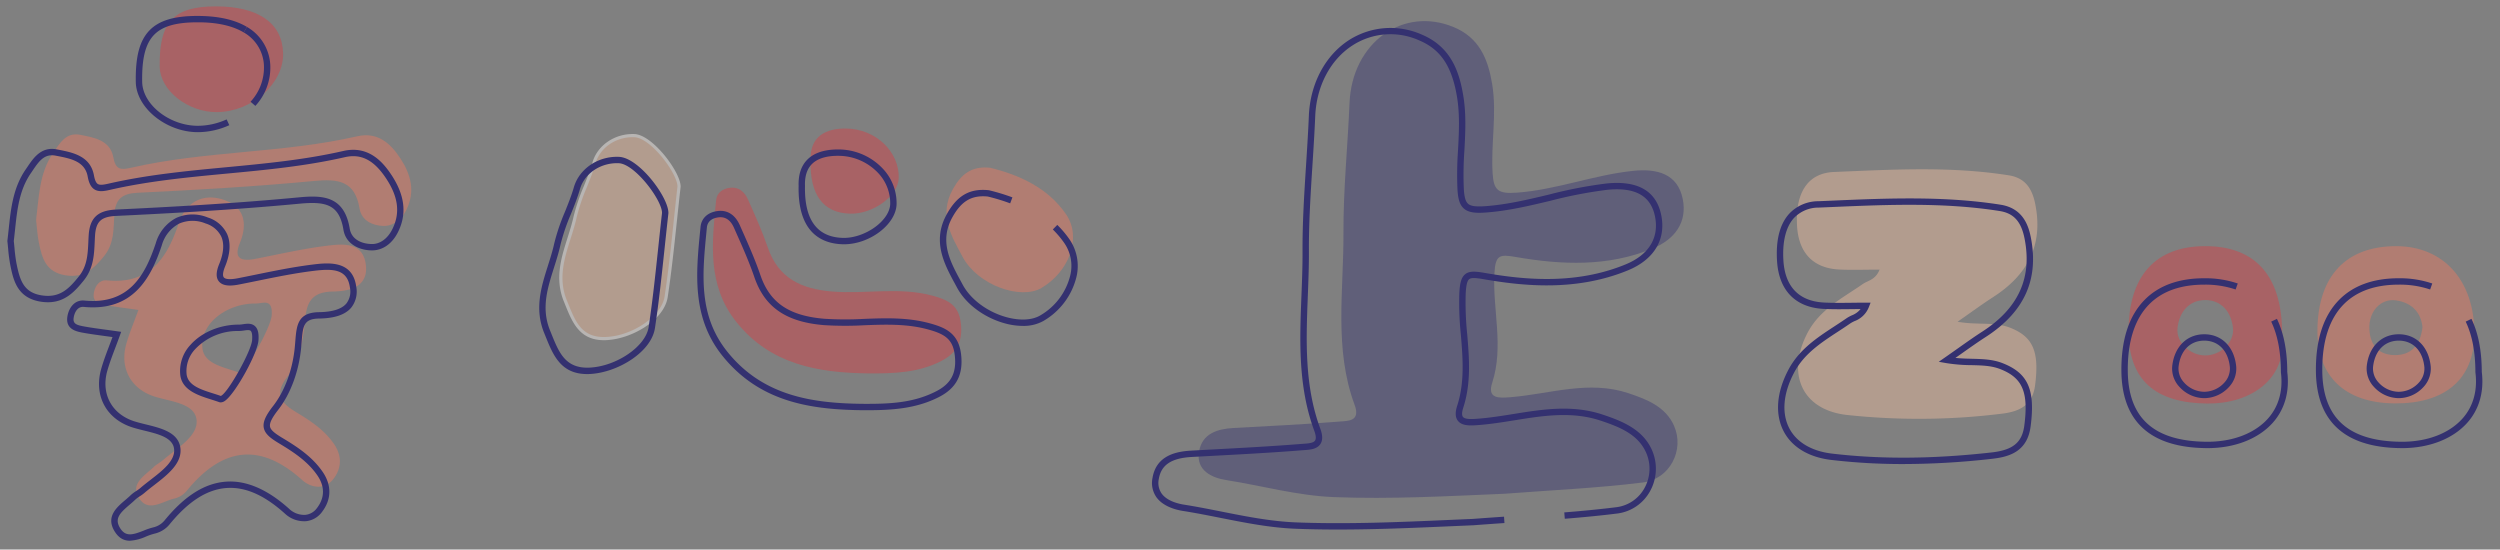 <svg id="圖層_1" data-name="圖層 1" xmlns="http://www.w3.org/2000/svg" viewBox="0 0 784.034 172.334"><rect x="0" y="0" width="784.034" height="172.334" fill="#808080" stroke="none"/><defs><style>.cls-1{opacity:0.42;}.cls-2{fill:#343170;}.cls-3{opacity:0.44;}.cls-4{fill:#ee7960;}.cls-5{fill:#da3c42;}.cls-6{fill:#f2bfa0;}.cls-7{fill:#fef8f3;}</style></defs><title>hero</title><g class="cls-1"><path class="cls-2" d="M471.857,154.847c-17.833.751-35.621,1.75-53.488,1.052-11.534-.451-22.617-3.585-33.92-5.363-4.215-.663-9.421-2.913-8.423-8.869.951-5.675,5.699-7.159,10.876-7.444,11.133-.612,22.275-1.136,33.386-2.031,2.531-.204,6.447-.064,4.54-5.215-6.513-17.586-3.408-35.924-3.497-53.951-.067-13.596,1.339-27.194,1.908-40.799.786-18.781,16.761-30.398,32.739-23.689,7.89,3.313,10.666,9.875,11.976,17.77,1.556,9.382-.432,18.702.152,28.058.332,5.319,1.684,6.497,7.646,6.054,12.481-.928,24.099-5.559,36.419-6.836,7.516-.779,13.962.906,15.557,8.812,1.46,7.236-2.367,12.639-9.505,15.567-13.999,5.742-28.416,5.132-42.799,2.642-5.126-.887-6.438-.72-6.752,5.144-.611,11.412,3.016,22.84-.69,34.256-1.669,5.14,2.156,4.859,5.897,4.55,12.242-1.012,24.38-5.391,36.813-1.243,5.851,1.952,11.678,4.261,14.307,10.218,3.36,7.613-1.325,16.73-9.776,17.782C500.842,153.101,486.319,153.73,471.857,154.847Z"/></g><g class="cls-3"><path class="cls-4" d="M43.403,97.199c-3.88-.553-6.884-.904-9.856-1.432-2.087-.371-4.537-.807-4.144-3.704.295-2.175,1.67-4.373,4.096-4.138,13.434,1.301,18.883-6.91,22.567-17.959,2.275-6.823,7.875-9.574,14.46-7.177,6.163,2.244,7.188,7.42,4.671,13.504-2.086,5.043.789,5.689,4.939,4.877,7.414-1.452,14.803-3.16,22.286-4.092,5.002-.623,11.332-1.258,12.291,5.79.961,7.062-5.017,8.481-10.247,8.563-6.233.097-8.222,2.839-8.773,8.671-.594,6.294-1.57,12.937-5.555,18.051-4.336,5.566-1.976,8.27,2.864,11.183,4.396,2.646,8.733,5.5,11.735,9.879,2.54,3.705,2.452,7.564-.144,10.961-2.838,3.713-7.235,2.713-9.773.424-13.464-12.139-25.218-10.132-36.207,3.277a7.23,7.23,0,0,1-3.761,2.446c-3.843.787-8.478,4.719-11.423-.383-2.538-4.396,2.086-6.853,4.788-9.49.858-.837,2.003-1.372,2.914-2.163,4.27-3.708,11.028-7.444,10.515-12.553-.538-5.362-8.308-5.759-13.42-7.445-7.248-2.391-10.73-8.951-8.642-16.35C40.56,104.483,41.98,101.153,43.403,97.199ZM85.21,98.748c.338-5.316-2.925-3.528-4.892-3.557-9.231-.134-17.814,6.43-16.807,14.186.623,4.801,6.832,5.79,11.069,7.337C76.776,117.515,85.19,102.301,85.21,98.748Z"/></g><g class="cls-3"><path class="cls-4" d="M11.316,68.979c.914-7.36,1.001-14.729,5.348-21.039,2.068-3.002,4.021-6.531,8.432-5.67,4.387.857,9.464,1.657,10.449,7.076.718,3.949,2.397,3.986,5.556,3.26C64.436,47.243,88.643,48.1,111.992,42.745c6.34-1.454,10.394,2.078,13.569,6.913,3.332,5.074,4.77,10.463,1.827,16.279-1.474,2.914-3.974,4.967-7.09,4.922-3.416-.049-6.914-1.677-7.535-5.436-1.447-8.771-6.713-9.379-14.287-8.661C80.094,58.505,61.638,59.575,43.19,60.45c-5.06.24-7.025,2.092-7.332,6.864-.286,4.458.01,8.99-3.171,12.953-3.215,4.005-6.287,6.986-12.098,6.084-6.258-.971-7.429-5.453-8.412-10.303C11.698,73.687,11.581,71.252,11.316,68.979Z"/></g><g class="cls-3"><path class="cls-5" d="M272.317,117.106c-15.809-.21-30.696-2.746-41.395-16.14-9.227-11.551-7.644-24.873-6.343-38.141.239-2.435,2.082-3.653,4.343-3.937,2.814-.353,4.627,1.356,5.66,3.683,2.199,4.951,4.454,9.904,6.203,15.022,3.324,9.727,10.563,13.026,20.13,13.827,10.516.88,21.089-1.55,31.61,1.329,4.962,1.358,8.142,3.003,8.799,8.551.657,5.546-1.058,9.293-6.048,11.877C288.001,116.943,280.207,117.155,272.317,117.106Z"/></g><g class="cls-3"><path class="cls-6" d="M212.957,58.557c-1.413,12.402-2.378,23.538-4.052,34.567-1.004,6.612-10.727,12.734-18.888,13.056-8.319.328-10.242-5.755-12.709-11.786C173.445,84.947,178.482,76.64,180.374,68c1.272-5.81,4.243-11.148,5.929-16.973,1.484-5.127,6.724-8.738,12.662-8.49C204.369,42.764,213.04,54.169,212.957,58.557Z"/><path class="cls-7" d="M189.391,106.694c-7.659,0-9.921-5.611-12.113-11.044l-.432-1.065c-2.928-7.161-.854-13.71,1.152-20.044.689-2.175,1.401-4.425,1.888-6.647a61.319,61.319,0,0,1,3.24-9.575c.965-2.406,1.963-4.895,2.697-7.43,1.558-5.382,7.096-9.102,13.163-8.85,5.71.239,14.556,12.036,14.471,16.528l-.003.047c-.428,3.762-.816,7.407-1.194,10.968-.87,8.189-1.692,15.924-2.86,23.618-1.094,7.205-11.307,13.163-19.363,13.48C189.817,106.689,189.601,106.694,189.391,106.694Zm9.008-63.667c-5.399,0-10.23,3.355-11.615,8.141-.748,2.583-1.755,5.095-2.73,7.524a60.559,60.559,0,0,0-3.191,9.416c-.496,2.267-1.216,4.538-1.912,6.735-1.952,6.164-3.971,12.538-1.179,19.363l.434,1.07c2.316,5.741,4.291,10.701,11.793,10.405,8.375-.329,17.496-6.586,18.414-12.631,1.164-7.671,1.985-15.396,2.854-23.573.378-3.556.765-7.196,1.192-10.952.044-4.044-8.28-15.269-13.514-15.488C198.762,43.03,198.58,43.026,198.399,43.026Z"/></g><g class="cls-3"><path class="cls-4" d="M310.521,52.609c9.444,2.299,18.235,6.459,23.811,14.587,5.059,7.375.903,18.04-7.691,23.104-6.541,3.854-19.975-.84-24.723-9.68-3.44-6.404-7.625-13.132-3.108-21.263C301.522,54.474,304.812,52.023,310.521,52.609Z"/></g><g class="cls-3"><path class="cls-5" d="M67.586,2c13.358-.024,20.89,5.158,21.195,14.581.308,9.529-9.668,18.471-20.732,18.582-9.109.092-17.841-6.814-17.964-14.207C49.851,6.938,54.389,2.023,67.586,2Z"/></g><g class="cls-3"><path class="cls-5" d="M254.195,50.357c-.266-7.717,4.895-10.102,11.095-10.05,9.472.079,16.815,7.415,16.558,15.546-.178,5.627-8.061,11.367-15.316,11.153C258.146,66.757,253.966,61.116,254.195,50.357Z"/></g><g class="cls-3"><path class="cls-6" d="M589.46,84.56c-4.693,0-8.688.163-12.666-.034-8.117-.403-12.68-5.173-13.204-13.527-.637-10.141,3.054-16.71,11.556-17.064,18.262-.759,36.607-1.843,54.825,1.046,5.11.81,7.332,4.059,8.322,9.056,2.577,13.01-2.526,22.25-13.215,29.138-3.437,2.215-6.731,4.65-11.163,7.73,6.42,1.127,11.602-.058,16.508,1.879,7.082,2.795,9.207,7.335,7.809,18.06-.825,6.327-4.882,8.278-10.714,8.933a211.189,211.189,0,0,1-48.446.344c-14.104-1.671-18.915-13.074-12.134-25.868,3.836-7.237,10.907-10.773,17.238-15.165C585.824,87.944,588.201,87.769,589.46,84.56Z"/></g><g class="cls-3"><path class="cls-4" d="M751.079,126.511c-15.663-.083-24.466-8.455-24.302-23.111.189-16.888,8.995-26.221,24.722-26.202,14.955.018,24.604,10.907,24.5,27.649C775.913,118.823,766.973,126.596,751.079,126.511Zm8.637-23.892c-.471-4.909-3.643-7.744-8.286-8.412-4.792-.689-8.459,3.445-8.371,8.624.087,5.129,2.678,8.411,7.792,8.526C756.251,111.48,759.087,108.124,759.717,102.62Z"/></g><g class="cls-3"><path class="cls-5" d="M715.706,104.564c1.815,14.559-10.136,22.111-23.418,21.991-16.492-.15-24.687-7.466-24.736-22.556-.057-17.36,8.366-26.775,23.978-26.801C707.362,77.171,715.688,86.596,715.706,104.564ZM691.58,111.47c4.766.014,9.154-4.028,8.714-8.518-.499-5.1-3.598-8.841-8.675-8.849-5.069-.008-8.196,3.715-8.73,8.806C682.423,107.365,686.834,111.456,691.58,111.47Z"/></g><path class="cls-2" d="M419.609,166.071c-4.417,0-8.832-.072-13.234-.244-8.04-.314-15.961-1.89-23.623-3.413-3.839-.764-7.809-1.553-11.729-2.169-2.211-.348-6.236-1.369-8.347-4.299a7.804,7.804,0,0,1-1.233-6.066c1.196-7.141,7.552-8.309,12.229-8.565q3.338-.185,6.676-.36c9.179-.491,18.671-.998,27.98-1.748l.595-.043c1.328-.09,2.979-.203,3.503-1.013.365-.564.282-1.608-.239-3.018-5.149-13.904-4.584-28.388-4.038-42.392.18-4.597.365-9.351.343-13.993-.044-9.041.544-18.219,1.113-27.094.322-5.027.656-10.226.87-15.334.424-10.135,5.191-19.051,12.752-23.852a24.203,24.203,0,0,1,22.642-1.635c9.333,3.918,11.829,11.913,13.039,19.217.955,5.756.647,11.531.35,17.116a105.936,105.936,0,0,0-.18,12.131c.161,2.59.55,3.927,1.339,4.615.863.754,2.463.967,5.531.74,6.74-.501,13.377-2.088,19.796-3.623A139.856,139.856,0,0,1,503.748,57.551c9.901-1.026,15.705,2.321,17.244,9.95s-2.278,13.932-10.474,17.293C494.418,91.4,478.007,89.762,465.51,87.599c-2.619-.453-4.072-.583-4.746-.046-.621.495-.96,1.869-1.098,4.458a95.768,95.768,0,0,0,.481,12.893c.617,7.492,1.256,15.24-1.246,22.946-.317.979-.594,2.275-.102,2.894.71.897,3.196.692,5.194.526,3.561-.294,7.191-.878,10.703-1.442,9.067-1.459,18.442-2.967,27.937.2,6.251,2.085,12.593,4.664,15.46,11.159a14.505,14.505,0,0,1-.667,12.951,13.676,13.676,0,0,1-10.28,6.915c-4.946.616-10.16,1.137-16.407,1.639l-.16-1.994c6.218-.499,11.403-1.018,16.321-1.629a11.69,11.69,0,0,0,8.786-5.917,12.498,12.498,0,0,0,.577-11.158c-2.539-5.752-8.195-8.045-14.263-10.069-9.03-3.011-18.158-1.542-26.986-.122-3.549.57-7.219,1.161-10.856,1.462-2.727.224-5.552.459-6.927-1.279-.847-1.069-.923-2.624-.231-4.753,2.378-7.325,1.756-14.869,1.155-22.164a97.478,97.478,0,0,1-.486-13.165c.154-2.864.517-4.853,1.849-5.914,1.398-1.115,3.417-.866,6.335-.361,12.233,2.119,28.279,3.727,43.907-2.684,7.331-3.006,10.624-8.35,9.273-15.047-1.318-6.538-6.251-9.272-15.076-8.357a138.263,138.263,0,0,0-17.748,3.431c-6.495,1.553-13.212,3.159-20.112,3.672-3.09.23-5.463.109-6.994-1.227-1.445-1.259-1.853-3.309-2.021-5.997a107.344,107.344,0,0,1,.179-12.362c.292-5.478.594-11.142-.325-16.682-1.59-9.589-5.131-14.883-11.84-17.7a21.953,21.953,0,0,0-20.797,1.48c-7.008,4.45-11.429,12.767-11.825,22.247-.215,5.13-.549,10.34-.872,15.379-.567,8.841-1.153,17.983-1.109,26.956.023,4.686-.163,9.462-.344,14.081-.539,13.81-1.097,28.089,3.914,41.619.771,2.083.786,3.652.044,4.799-1.067,1.651-3.273,1.802-5.046,1.923l-.571.041c-9.335.752-18.841,1.26-28.034,1.751q-3.336.179-6.672.359c-6.429.354-9.626,2.482-10.366,6.899a5.883,5.883,0,0,0,.883,4.567c1.687,2.341,5.132,3.192,7.035,3.491,3.96.623,7.95,1.417,11.809,2.184,7.585,1.508,15.429,3.068,23.311,3.376,16.143.631,32.528-.088,48.374-.785q3.552-.155,7.107-.308c3.223-.249,6.482-.476,9.745-.699l.135,1.996q-4.882.331-9.761.699c-2.403.102-4.771.206-7.139.31C443.339,165.55,431.474,166.071,419.609,166.071Z"/><path class="cls-2" d="M40.727,169.583c-1.794,0-3.526-.762-4.919-3.174-2.567-4.444.793-7.308,3.493-9.607.594-.507,1.154-.984,1.648-1.467a11.728,11.728,0,0,1,1.783-1.354,12.532,12.532,0,0,0,1.288-.933c.966-.839,2.02-1.653,3.134-2.516,3.841-2.972,7.813-6.045,7.449-9.67-.364-3.62-4.917-4.735-9.32-5.814-1.333-.327-2.713-.665-3.938-1.069-8.078-2.664-11.946-9.98-9.626-18.205.698-2.475,1.613-4.889,2.581-7.444.322-.851.652-1.722.985-2.621-.82-.114-1.604-.221-2.358-.323-2.449-.333-4.563-.62-6.692-.998-2.116-.376-5.657-1.007-5.121-4.967.365-2.699,2.188-5.467,5.342-5.159,13.968,1.35,19.018-7.841,22.397-17.977A12.959,12.959,0,0,1,55.28,68.341a12.51,12.51,0,0,1,9.883-.134,9.908,9.908,0,0,1,6.064,5.202c1.203,2.732.985,6.241-.63,10.147-.696,1.683-.838,2.905-.4,3.441.297.362,1.263.879,4.414.261,1.903-.373,3.805-.762,5.707-1.15,5.714-1.169,11.623-2.377,17.512-3.11,4.76-.595,12.73-1.585,13.881,6.871a8.109,8.109,0,0,1-1.595,6.652c-1.888,2.197-5.167,3.302-10.024,3.378-4.908.076-5.091,2.348-5.493,7.326-.046.573-.095,1.172-.153,1.793-.701,7.428-3.328,14.543-7.207,19.52-1.971,2.53-2.759,4.15-2.555,5.253.213,1.145,1.628,2.196,4,3.625,4.535,2.728,9.235,5.792,12.499,10.553,2.872,4.19,2.808,8.65-.18,12.56a7.12,7.12,0,0,1-5.061,2.925,8.813,8.813,0,0,1-6.555-2.349c-6.502-5.863-12.524-8.501-18.42-8.052-6.06.457-11.865,4.169-17.748,11.347a8.5,8.5,0,0,1-4.48,2.887,19.301,19.301,0,0,0-2.982.994A14.431,14.431,0,0,1,40.727,169.583ZM26,96.24c-1.917,0-2.728,2.136-2.905,3.449-.253,1.865.869,2.265,3.489,2.73,2.088.37,4.185.655,6.612.984,1.125.153,2.313.315,3.593.497l1.215.174-.416,1.155c-.478,1.328-.956,2.59-1.418,3.81-.952,2.514-1.852,4.888-2.526,7.278-2.009,7.123,1.337,13.458,8.328,15.764,1.151.379,2.432.693,3.788,1.025,4.842,1.187,10.329,2.53,10.834,7.558.475,4.728-4.142,8.3-8.215,11.451-1.092.845-2.123,1.642-3.047,2.444a14.279,14.279,0,0,1-1.495,1.089,10.153,10.153,0,0,0-1.49,1.118c-.542.529-1.155,1.052-1.748,1.557-2.981,2.541-4.674,4.285-3.057,7.086,1.765,3.058,3.996,2.377,7.489,1.009a20.975,20.975,0,0,1,3.31-1.091,6.493,6.493,0,0,0,3.334-2.195c6.248-7.624,12.51-11.573,19.145-12.073,6.373-.48,13.076,2.398,19.909,8.56a6.822,6.822,0,0,0,5.032,1.844,5.104,5.104,0,0,0,3.656-2.148c2.456-3.214,2.498-6.745.12-10.214-3.037-4.43-7.535-7.354-11.881-9.971-2.471-1.487-4.548-2.888-4.935-4.973-.327-1.761.526-3.744,2.943-6.847,3.651-4.686,6.127-11.421,6.793-18.48.058-.612.105-1.201.151-1.767.409-5.062.732-9.061,7.456-9.165,4.193-.065,7.065-.968,8.538-2.682a6.136,6.136,0,0,0,1.131-5.079c-.818-6.008-5.763-5.89-11.653-5.156-5.811.724-11.681,1.925-17.358,3.085-1.908.391-3.816.78-5.725,1.154-2.058.402-4.954.742-6.345-.957-.968-1.182-.935-2.972.099-5.473,1.402-3.389,1.626-6.355.648-8.577a8,8,0,0,0-4.918-4.129,10.577,10.577,0,0,0-8.329.056,11.02,11.02,0,0,0-5.401,6.776c-3.467,10.398-9.093,20.829-24.487,19.334C26.172,96.243,26.085,96.24,26,96.24Zm43.22,29.955a1.531,1.531,0,0,1-.53-.094c-.756-.276-1.574-.534-2.412-.8-4.063-1.285-9.12-2.884-9.735-7.632a11.984,11.984,0,0,1,3.218-9.547c3.55-3.982,9.392-6.369,15.248-6.317a9.028,9.028,0,0,0,1.171-.122c1.202-.179,2.697-.402,3.792.604.881.811,1.232,2.161,1.103,4.25-.061,3.832-7.208,16.864-10.521,19.168A2.372,2.372,0,0,1,69.22,126.195Zm5.488-22.392a18.347,18.347,0,0,0-13.454,5.65,9.996,9.996,0,0,0-2.728,7.958c.452,3.483,4.47,4.754,8.355,5.983.818.259,1.617.512,2.362.779,2.214-.841,9.813-14.458,9.832-17.681l.002-.058c.118-1.853-.237-2.473-.459-2.677-.391-.358-1.283-.227-2.143-.098a10.779,10.779,0,0,1-1.495.144C74.889,103.804,74.798,103.803,74.708,103.803Z"/><path class="cls-2" d="M15.029,94.79a14.572,14.572,0,0,1-2.235-.18c-7.471-1.159-8.632-6.89-9.565-11.493a49.828,49.828,0,0,1-.684-5.227c-.071-.744-.14-1.48-.224-2.199l-.014-.12.015-.12c.15-1.212.279-2.425.408-3.634.676-6.364,1.377-12.945,5.316-18.664l.51-.75c1.96-2.897,4.395-6.502,9.264-5.554l.467.091c4.486.87,10.069,1.953,11.179,8.062.264,1.454.654,2.333,1.192,2.687.635.418,1.761.274,3.372-.097,12.194-2.803,24.791-3.996,36.973-5.149,12.101-1.146,24.614-2.331,36.667-5.095,7.916-1.816,12.439,3.472,15.154,7.606,4.187,6.376,4.826,12.235,1.954,17.912-1.845,3.646-4.84,5.725-8.272,5.661-3.574-.052-8.023-1.781-8.799-6.483-1.307-7.928-5.48-8.948-13.76-8.165-20.72,1.964-41.601,3.081-57.477,3.834-4.759.225-6.379,1.731-6.665,6.195-.043.659-.072,1.318-.103,1.978-.184,4.06-.375,8.259-3.409,12.039C23.383,91.556,20.302,94.79,15.029,94.79ZM4.323,75.58c.08.696.146,1.405.214,2.123A48.426,48.426,0,0,0,5.19,82.72c1.064,5.251,2.254,9.036,7.911,9.914,5.644.873,8.495-2.047,11.635-5.958,2.626-3.271,2.793-6.966,2.971-10.878.03-.672.061-1.344.104-2.015.351-5.457,2.833-7.793,8.567-8.065,15.854-.752,36.705-1.867,57.383-3.828,7.417-.703,14.22-.48,15.922,9.83.575,3.481,3.917,4.767,6.854,4.809,2.58.07,4.971-1.625,6.458-4.564,2.555-5.05,1.97-10.106-1.842-15.911-3.846-5.856-7.864-7.94-13.035-6.755-12.182,2.794-24.761,3.985-36.926,5.137-12.118,1.147-24.648,2.334-36.713,5.107-1.814.416-3.555.717-4.92-.183-1.032-.68-1.687-1.951-2.059-3.999-.866-4.764-5.302-5.625-9.592-6.457l-.47-.091c-3.56-.696-5.26,1.81-7.224,4.712l-.52.764C6.043,59.59,5.4,65.632,4.72,72.03,4.594,73.211,4.468,74.395,4.323,75.58Z"/><path class="cls-2" d="M271.82,128.651c-.515,0-1.028-.002-1.545-.005h-.007c-15.788-.209-32.017-2.431-43.768-17.142-9.595-12.01-8.228-25.877-6.907-39.288l.103-1.053c.268-2.732,2.28-4.595,5.382-4.984,3.03-.383,5.486,1.187,6.918,4.412l.606,1.364c2.064,4.638,4.199,9.435,5.869,14.323,2.961,8.667,8.957,12.762,20.048,13.691a104.411,104.411,0,0,0,12.483.036c6.71-.25,13.653-.507,20.533,1.375,4.748,1.299,9.076,3.021,9.87,9.73.747,6.309-1.419,10.548-6.816,13.342C287.4,128.176,279.72,128.651,271.82,128.651Zm-1.53-2.005c8.486.061,16.118-.208,23.381-3.97,4.684-2.425,6.403-5.814,5.75-11.332-.596-5.039-3.188-6.606-8.411-8.035-6.585-1.803-13.371-1.551-19.932-1.307a105.236,105.236,0,0,1-12.724-.042c-11.844-.991-18.559-5.629-21.773-15.036-1.641-4.803-3.757-9.558-5.804-14.156l-.607-1.366c-1.073-2.417-2.706-3.502-4.841-3.239-1.537.193-3.417.903-3.641,3.195l-.104,1.054c-1.341,13.612-2.608,26.469,6.479,37.844C239.294,124.316,254.996,126.443,270.291,126.646Z"/><path class="cls-2" d="M184.125,117.312c-8.264,0-10.677-5.982-13.013-11.772l-.448-1.105c-3.107-7.601-.926-14.488,1.184-21.149.712-2.249,1.449-4.576,1.95-6.862a64.118,64.118,0,0,1,3.389-10.022c.999-2.489,2.031-5.062,2.787-7.673,1.679-5.802,7.621-9.823,14.155-9.54,6.286.263,15.585,12.73,15.493,17.659l-.006.094c-.445,3.904-.847,7.689-1.24,11.385-.905,8.514-1.759,16.555-2.974,24.56-1.17,7.706-12.018,14.074-20.569,14.411Q184.47,117.312,184.125,117.312ZM193.496,51.175c-5.396,0-10.223,3.342-11.603,8.109-.783,2.706-1.835,5.327-2.851,7.861a61.609,61.609,0,0,0-3.291,9.705c-.52,2.376-1.271,4.746-1.997,7.038-2.094,6.613-4.072,12.859-1.239,19.788l.451,1.114c2.338,5.796,4.366,10.783,11.785,10.509,8.5-.335,17.748-6.633,18.671-12.714,1.208-7.96,2.061-15.98,2.963-24.471.392-3.685.792-7.457,1.235-11.349.012-3.987-8.485-15.366-13.577-15.579Q193.77,51.175,193.496,51.175Z"/><path class="cls-2" d="M320.775,102.208a21.578,21.578,0,0,1-5.781-.841c-6.43-1.798-12.118-6.07-14.845-11.149l-.613-1.135c-3.422-6.311-7.301-13.465-2.609-21.911,3.268-5.881,7.198-8.133,13.142-7.519l.134.023A64.064,64.064,0,0,1,317.506,61.9l-.702,1.873a61.987,61.987,0,0,0-7.007-2.136c-5.06-.503-8.279,1.39-11.122,6.508-4.159,7.486-.713,13.841,2.619,19.986l.617,1.142c2.478,4.615,7.698,8.512,13.622,10.169,4.231,1.184,8.12,1,10.67-.502a19.964,19.964,0,0,0,9.419-12.46,12.601,12.601,0,0,0-1.747-10.112,29.968,29.968,0,0,0-3.696-4.408l1.402-1.426a31.988,31.988,0,0,1,3.943,4.702,14.746,14.746,0,0,1,2.049,11.677,21.993,21.993,0,0,1-10.355,13.749A12.687,12.687,0,0,1,320.775,102.208Z"/><path class="cls-2" d="M62.063,41.45c-9.904,0-19.34-7.603-19.476-15.742-.133-8.025,1.214-13.037,4.369-16.251C49.931,6.429,54.636,5.012,61.766,5c6.572-.018,11.812,1.147,15.687,3.447l-1.02,1.72C72.871,8.055,67.958,6.954,61.77,7c-6.559.011-10.812,1.238-13.385,3.859-2.749,2.8-3.92,7.37-3.796,14.816C44.706,32.798,53.171,39.45,62.059,39.45c.06,0,.12-.001.18-.001a21.995,21.995,0,0,0,8.84-2.007l.831,1.819a24.004,24.004,0,0,1-9.65,2.188C62.194,41.45,62.128,41.45,62.063,41.45Z"/><path class="cls-2" d="M80.086,33.216l-1.507-1.315a15.743,15.743,0,0,0,4.205-10.722,12.52,12.52,0,0,0-6.353-11.012l1.02-1.72a14.589,14.589,0,0,1,7.331,12.668A17.73,17.73,0,0,1,80.086,33.216Z"/><path class="cls-2" d="M264.699,76.609q-.229,0-.457-.007c-6.457-.191-14.089-3.519-13.786-18.287-.115-3.497.786-6.255,2.679-8.198,2.135-2.192,5.454-3.27,9.855-3.248a19.137,19.137,0,0,1,13.601,5.743,15.772,15.772,0,0,1,4.589,11.438C280.98,70.389,272.743,76.609,264.699,76.609Zm-1.924-27.741c-3.736,0-6.497.889-8.207,2.644-1.503,1.543-2.213,3.818-2.112,6.762l.001.028,0,.028c-.224,10.559,3.761,16.034,11.845,16.273,6.878.191,14.714-5.351,14.88-10.617a13.791,13.791,0,0,0-4.032-9.988,17.127,17.127,0,0,0-12.176-5.128C262.907,48.869,262.84,48.868,262.774,48.868Z"/><path class="cls-2" d="M596.905,145.532a191.716,191.716,0,0,1-22.635-1.295c-7.002-.83-12.282-4.005-14.868-8.94-2.815-5.371-2.283-12.259,1.497-19.393,3.358-6.336,9.018-10.038,14.491-13.619,1.251-.818,2.503-1.637,3.728-2.486a11.646,11.646,0,0,1,1.652-.905,6.569,6.569,0,0,0,2.734-1.972c-.969.007-1.91.018-2.83.029-3.022.035-5.873.069-8.703-.071-8.878-.44-14.086-5.763-14.665-14.988-.414-6.594.858-11.584,3.782-14.829a12.522,12.522,0,0,1,9.178-3.958l4.253-.181c17.35-.744,35.287-1.513,52.897,1.278,6.893,1.093,8.705,6.345,9.469,10.2,2.621,13.232-2.013,23.471-14.166,31.303-2.373,1.529-4.674,3.155-7.337,5.038-.688.486-1.397.987-2.135,1.507,1.798.18,3.509.225,5.182.268,3.37.087,6.555.169,9.668,1.398,7.948,3.138,10.234,8.324,8.735,19.818-1.025,7.865-6.646,9.542-12.01,10.145A250.043,250.043,0,0,1,596.905,145.532ZM585.179,94.916h1.467l-.536,1.365a7.661,7.661,0,0,1-4.476,4.417,9.997,9.997,0,0,0-1.375.743c-1.24.86-2.507,1.69-3.773,2.518-5.503,3.601-10.701,7.001-13.818,12.883-3.463,6.532-3.993,12.758-1.493,17.527,2.27,4.333,7.006,7.132,13.332,7.882,15.358,1.82,31.744,1.703,50.094-.359,6.684-.751,9.558-3.109,10.25-8.414,1.366-10.484-.523-14.951-7.487-17.701-2.784-1.099-5.658-1.173-8.985-1.259a52.037,52.037,0,0,1-7.969-.637l-2.393-.42,1.995-1.387c1.518-1.056,2.907-2.038,4.216-2.963,2.683-1.897,5-3.534,7.408-5.087,11.385-7.336,15.732-16.898,13.289-29.232-1.058-5.336-3.397-7.912-7.82-8.613-17.413-2.761-35.249-1.996-52.498-1.256l-4.255.181a10.6,10.6,0,0,0-7.775,3.298c-2.515,2.791-3.646,7.413-3.272,13.365.515,8.191,4.93,12.726,12.768,13.115,2.767.138,5.592.104,8.58.069C582.101,94.934,583.601,94.916,585.179,94.916Z"/><path class="cls-2" d="M692.327,140.54c-.114,0-.228-.001-.342-.002-17.655-.16-26.635-8.379-26.688-24.428-.032-9.752,2.443-17.201,7.356-22.14,4.414-4.435,10.654-6.69,18.549-6.703h.064A31.579,31.579,0,0,1,701.79,88.906l-.668,1.885a29.617,29.617,0,0,0-9.854-1.522h-.06c-7.345.012-13.109,2.069-17.135,6.114-4.525,4.548-6.805,11.52-6.774,20.723.05,14.945,8.131,22.283,24.705,22.434,8.08.071,15.084-2.585,19.279-7.293,3.353-3.763,4.752-8.751,4.045-14.426l-.008-.123c-.006-6.324-1.029-11.652-3.043-15.835l1.803-.867c2.138,4.441,3.228,10.039,3.24,16.639.763,6.239-.808,11.751-4.544,15.943C708.256,137.647,700.817,140.539,692.327,140.54Zm-1.044-15.671h-.028a10.646,10.646,0,0,1-7.747-3.526,8.362,8.362,0,0,1-2.272-6.47c.64-6.103,4.582-10.043,10.046-10.043h.019c5.478.008,9.404,3.971,10.004,10.094a8.414,8.414,0,0,1-2.313,6.496A10.602,10.602,0,0,1,691.283,124.869Zm-.022-2h.022a8.572,8.572,0,0,0,6.229-2.795,6.444,6.444,0,0,0,1.803-4.955c-.5-5.106-3.572-8.282-8.018-8.289h-.016c-4.436,0-7.524,3.16-8.058,8.252a6.395,6.395,0,0,0,1.77,4.924,8.615,8.615,0,0,0,6.266,2.863Z"/><path class="cls-2" d="M753.327,140.54c-.114,0-.228-.001-.342-.002-17.655-.16-26.635-8.379-26.688-24.428-.032-9.752,2.443-17.201,7.356-22.14,4.414-4.435,10.654-6.69,18.549-6.703h.064A31.579,31.579,0,0,1,762.79,88.906l-.668,1.885a29.617,29.617,0,0,0-9.854-1.522h-.06c-7.345.012-13.109,2.069-17.135,6.114-4.525,4.548-6.805,11.52-6.774,20.723.05,14.945,8.131,22.283,24.705,22.434,8.095.071,15.084-2.585,19.279-7.293,3.353-3.763,4.752-8.751,4.045-14.426l-.008-.123c-.006-6.324-1.029-11.652-3.043-15.835l1.803-.867c2.138,4.441,3.228,10.039,3.24,16.639.763,6.239-.808,11.751-4.544,15.943C769.256,137.647,761.817,140.539,753.327,140.54Zm-1.044-15.671h-.028a10.646,10.646,0,0,1-7.747-3.526,8.362,8.362,0,0,1-2.272-6.47c.64-6.103,4.582-10.043,10.046-10.043h.019c5.478.008,9.404,3.971,10.004,10.094a8.414,8.414,0,0,1-2.313,6.496A10.602,10.602,0,0,1,752.283,124.869Zm-.022-2h.022a8.572,8.572,0,0,0,6.229-2.795,6.444,6.444,0,0,0,1.803-4.955c-.5-5.106-3.572-8.282-8.018-8.289h-.016c-4.436,0-7.524,3.16-8.058,8.252a6.395,6.395,0,0,0,1.77,4.924,8.615,8.615,0,0,0,6.266,2.863Z"/></svg>